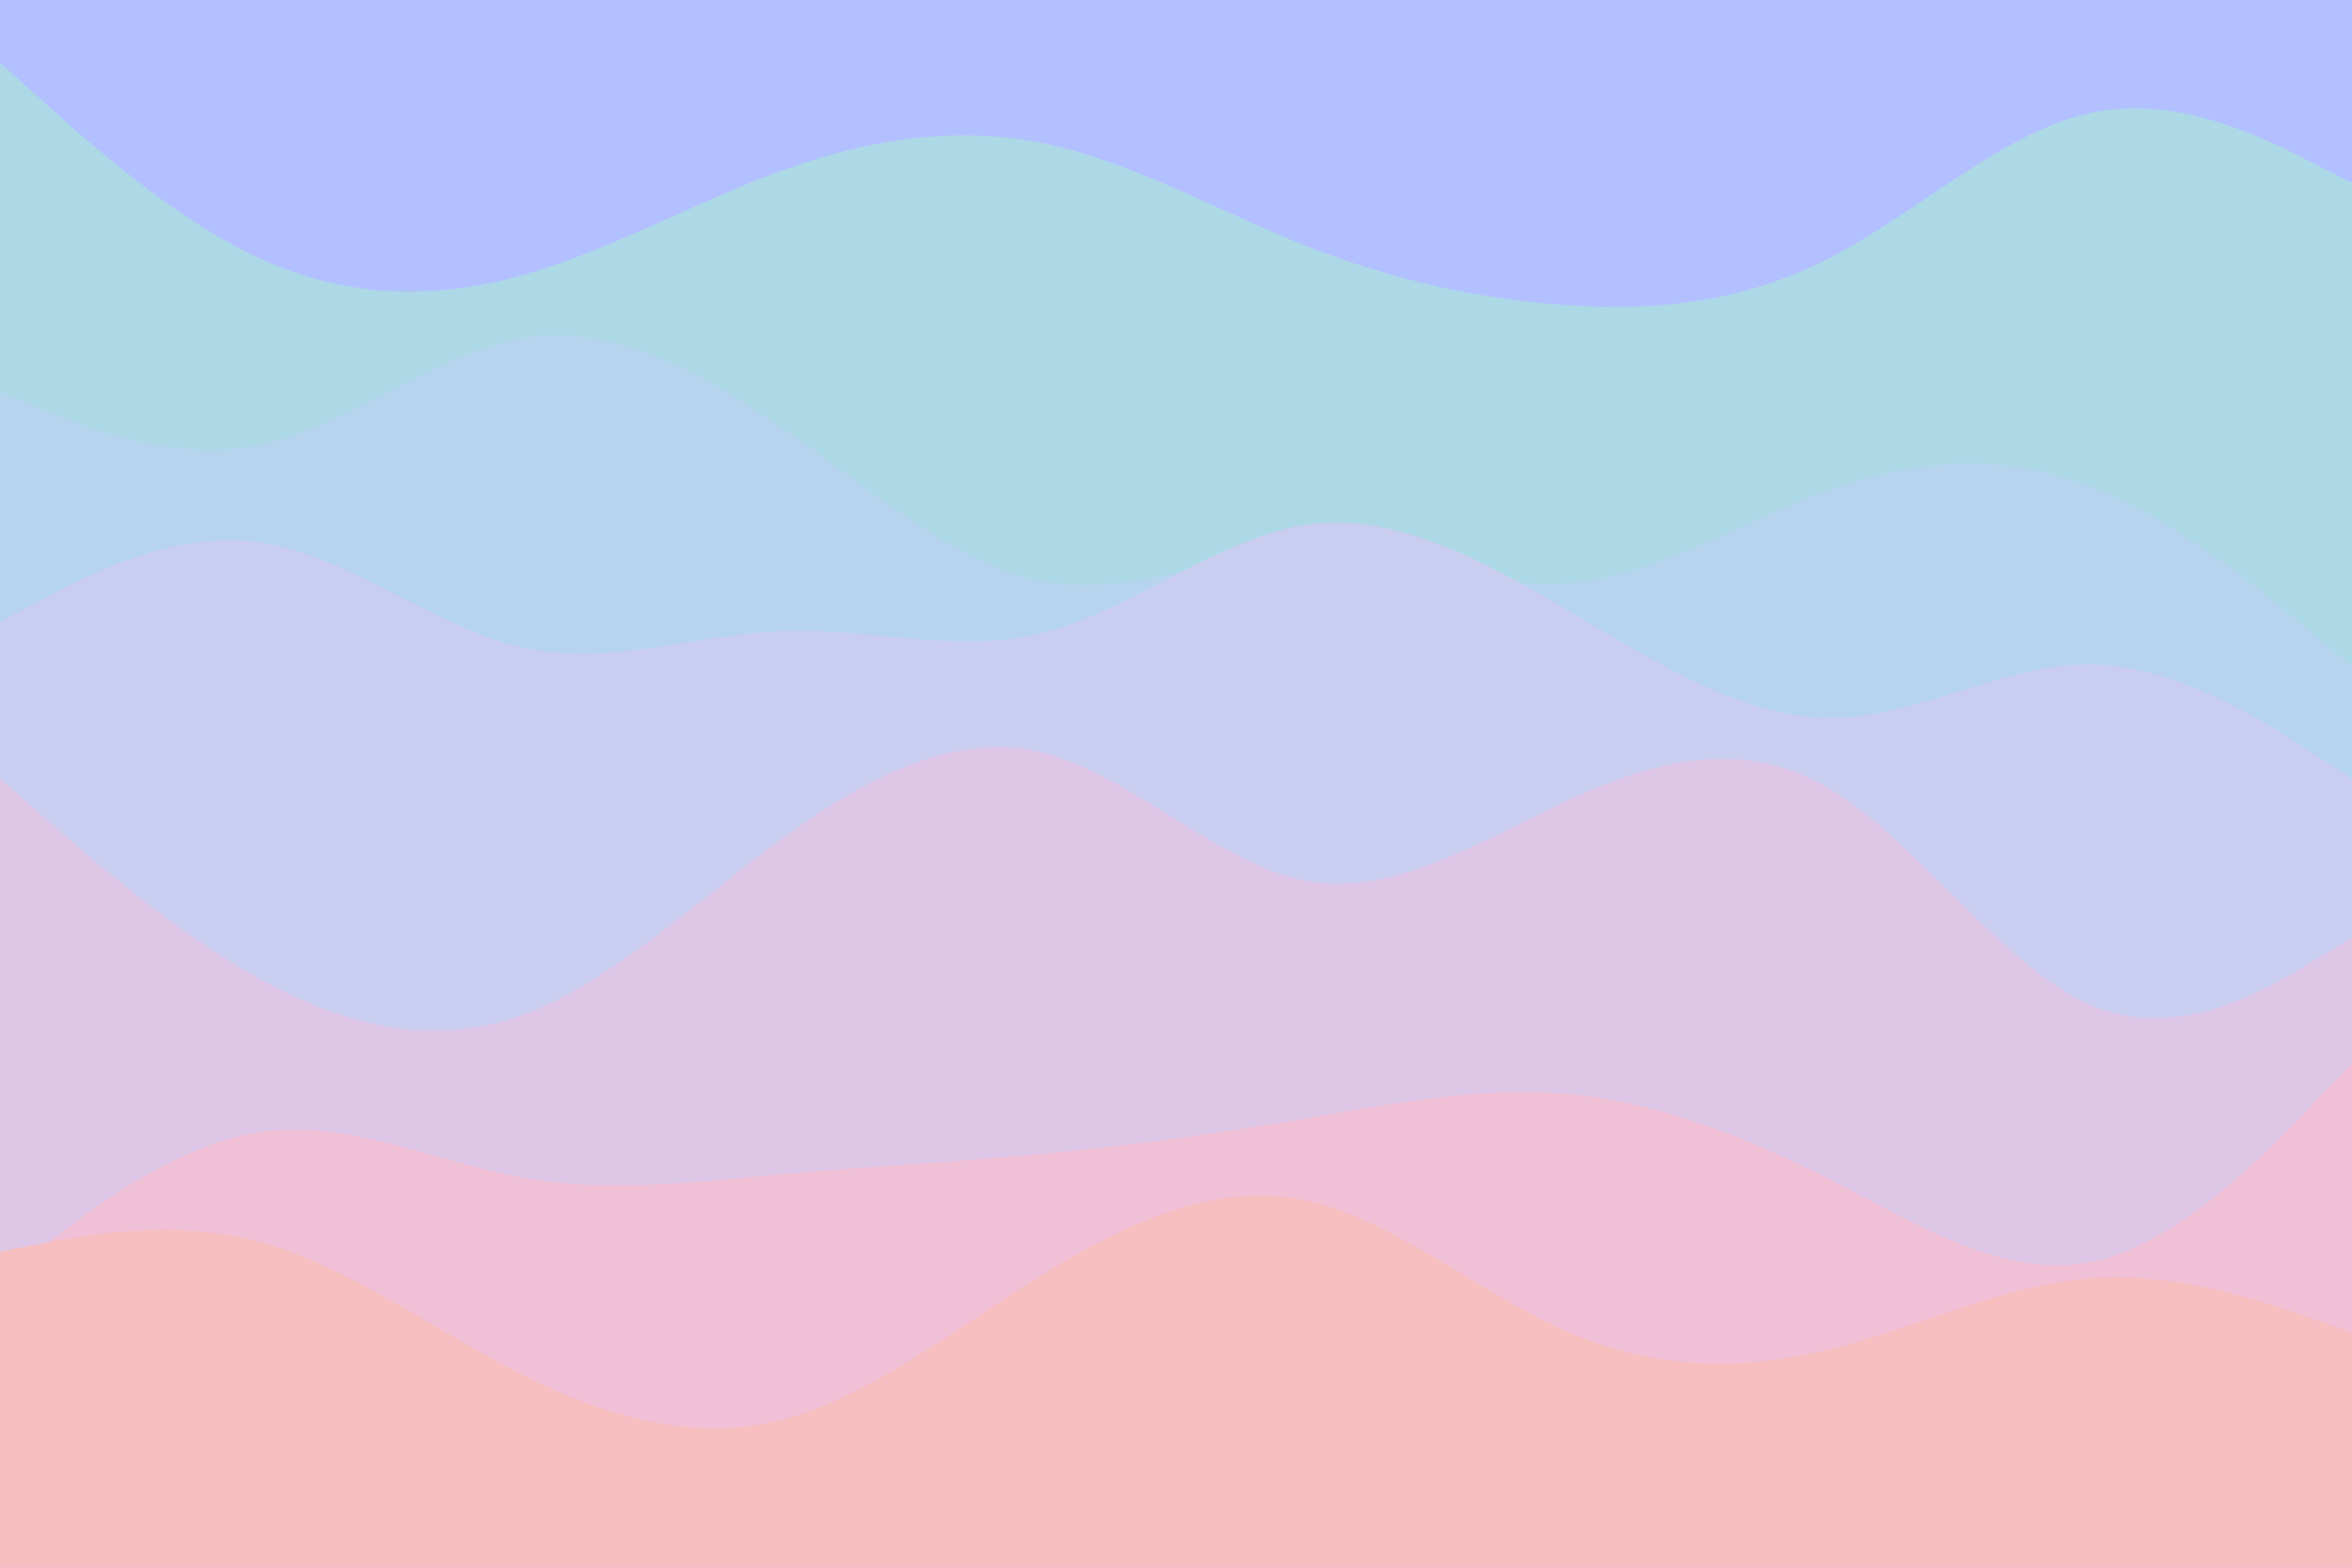 <svg id="visual" viewBox="0 0 900 600" width="900" height="600" xmlns="http://www.w3.org/2000/svg" xmlns:xlink="http://www.w3.org/1999/xlink" version="1.1"><rect x="0" y="0" width="900" height="600" fill="#B3C0FF"></rect><path d="M0 24L16.7 39C33.3 54 66.7 84 100 99.2C133.3 114.3 166.7 114.7 200 105.3C233.3 96 266.7 77 300 65C333.3 53 366.7 48 400 55C433.3 62 466.7 81 500 94.2C533.3 107.3 566.7 114.7 600 116.8C633.3 119 666.7 116 700 98.8C733.3 81.7 766.7 50.3 800 43.2C833.3 36 866.7 53 883.3 61.5L900 70L900 601L883.3 601C866.7 601 833.3 601 800 601C766.7 601 733.3 601 700 601C666.7 601 633.3 601 600 601C566.7 601 533.3 601 500 601C466.7 601 433.3 601 400 601C366.7 601 333.3 601 300 601C266.7 601 233.3 601 200 601C166.7 601 133.3 601 100 601C66.7 601 33.3 601 16.7 601L0 601Z" fill="#add8e6"></path><path d="M0 150L16.7 156.8C33.3 163.7 66.7 177.3 100 170.2C133.3 163 166.7 135 200 129.5C233.3 124 266.7 141 300 164.2C333.3 187.3 366.7 216.7 400 222.7C433.3 228.7 466.7 211.3 500 210.7C533.3 210 566.7 226 600 223.3C633.3 220.7 666.7 199.3 700 187.5C733.3 175.7 766.7 173.3 800 186.2C833.3 199 866.7 227 883.3 241L900 255L900 601L883.3 601C866.7 601 833.3 601 800 601C766.7 601 733.3 601 700 601C666.7 601 633.3 601 600 601C566.7 601 533.3 601 500 601C466.7 601 433.3 601 400 601C366.7 601 333.3 601 300 601C266.7 601 233.3 601 200 601C166.7 601 133.3 601 100 601C66.7 601 33.3 601 16.7 601L0 601Z" fill="#b7d4ef"></path><path d="M0 238L16.7 229.2C33.3 220.3 66.7 202.7 100 207.7C133.3 212.7 166.7 240.3 200 247.8C233.3 255.3 266.7 242.7 300 241.5C333.3 240.3 366.7 250.7 400 242C433.3 233.3 466.7 205.7 500 200.8C533.3 196 566.7 214 600 233.7C633.3 253.3 666.7 274.7 700 274.8C733.3 275 766.7 254 800 254.3C833.3 254.7 866.7 276.3 883.3 287.2L900 298L900 601L883.3 601C866.7 601 833.3 601 800 601C766.7 601 733.3 601 700 601C666.7 601 633.3 601 600 601C566.7 601 533.3 601 500 601C466.7 601 433.3 601 400 601C366.7 601 333.3 601 300 601C266.7 601 233.3 601 200 601C166.7 601 133.3 601 100 601C66.7 601 33.3 601 16.7 601L0 601Z" fill="#c9cdef"></path><path d="M0 298L16.7 312.7C33.3 327.3 66.7 356.7 100 375C133.3 393.3 166.7 400.7 200 388.5C233.3 376.3 266.7 344.7 300 320.5C333.3 296.3 366.7 279.7 400 288.3C433.3 297 466.7 331 500 337.2C533.3 343.3 566.7 321.7 600 306.3C633.3 291 666.7 282 700 301.8C733.3 321.7 766.7 370.3 800 384.7C833.3 399 866.7 379 883.3 369L900 359L900 601L883.3 601C866.7 601 833.3 601 800 601C766.7 601 733.3 601 700 601C666.7 601 633.3 601 600 601C566.7 601 533.3 601 500 601C466.7 601 433.3 601 400 601C366.7 601 333.3 601 300 601C266.7 601 233.3 601 200 601C166.7 601 133.3 601 100 601C66.7 601 33.3 601 16.7 601L0 601Z" fill="#dec6e7"></path><path d="M0 490L16.7 477C33.3 464 66.7 438 100 433.2C133.3 428.3 166.7 444.7 200 450.7C233.3 456.7 266.7 452.3 300 449.3C333.3 446.3 366.7 444.7 400 441.5C433.3 438.3 466.7 433.7 500 428C533.3 422.3 566.7 415.7 600 418.7C633.3 421.7 666.7 434.3 700 451.3C733.3 468.3 766.7 489.7 800 483C833.3 476.3 866.7 441.7 883.3 424.3L900 407L900 601L883.3 601C866.7 601 833.3 601 800 601C766.7 601 733.3 601 700 601C666.7 601 633.3 601 600 601C566.7 601 533.3 601 500 601C466.7 601 433.3 601 400 601C366.7 601 333.3 601 300 601C266.7 601 233.3 601 200 601C166.7 601 133.3 601 100 601C66.7 601 33.3 601 16.7 601L0 601Z" fill="#efc0d6"></path><path d="M0 479L16.7 475.8C33.3 472.7 66.7 466.3 100 475.5C133.3 484.7 166.7 509.3 200 526.2C233.3 543 266.7 552 300 543.2C333.3 534.3 366.7 507.7 400 487.2C433.3 466.7 466.7 452.3 500 459.5C533.3 466.7 566.7 495.3 600 509.8C633.3 524.3 666.7 524.7 700 516.5C733.3 508.3 766.7 491.7 800 489.2C833.3 486.7 866.7 498.3 883.3 504.2L900 510L900 601L883.3 601C866.7 601 833.3 601 800 601C766.7 601 733.3 601 700 601C666.7 601 633.3 601 600 601C566.7 601 533.3 601 500 601C466.7 601 433.3 601 400 601C366.7 601 333.3 601 300 601C266.7 601 233.3 601 200 601C166.7 601 133.3 601 100 601C66.7 601 33.3 601 16.7 601L0 601Z" fill="#f7bec0"></path></svg>